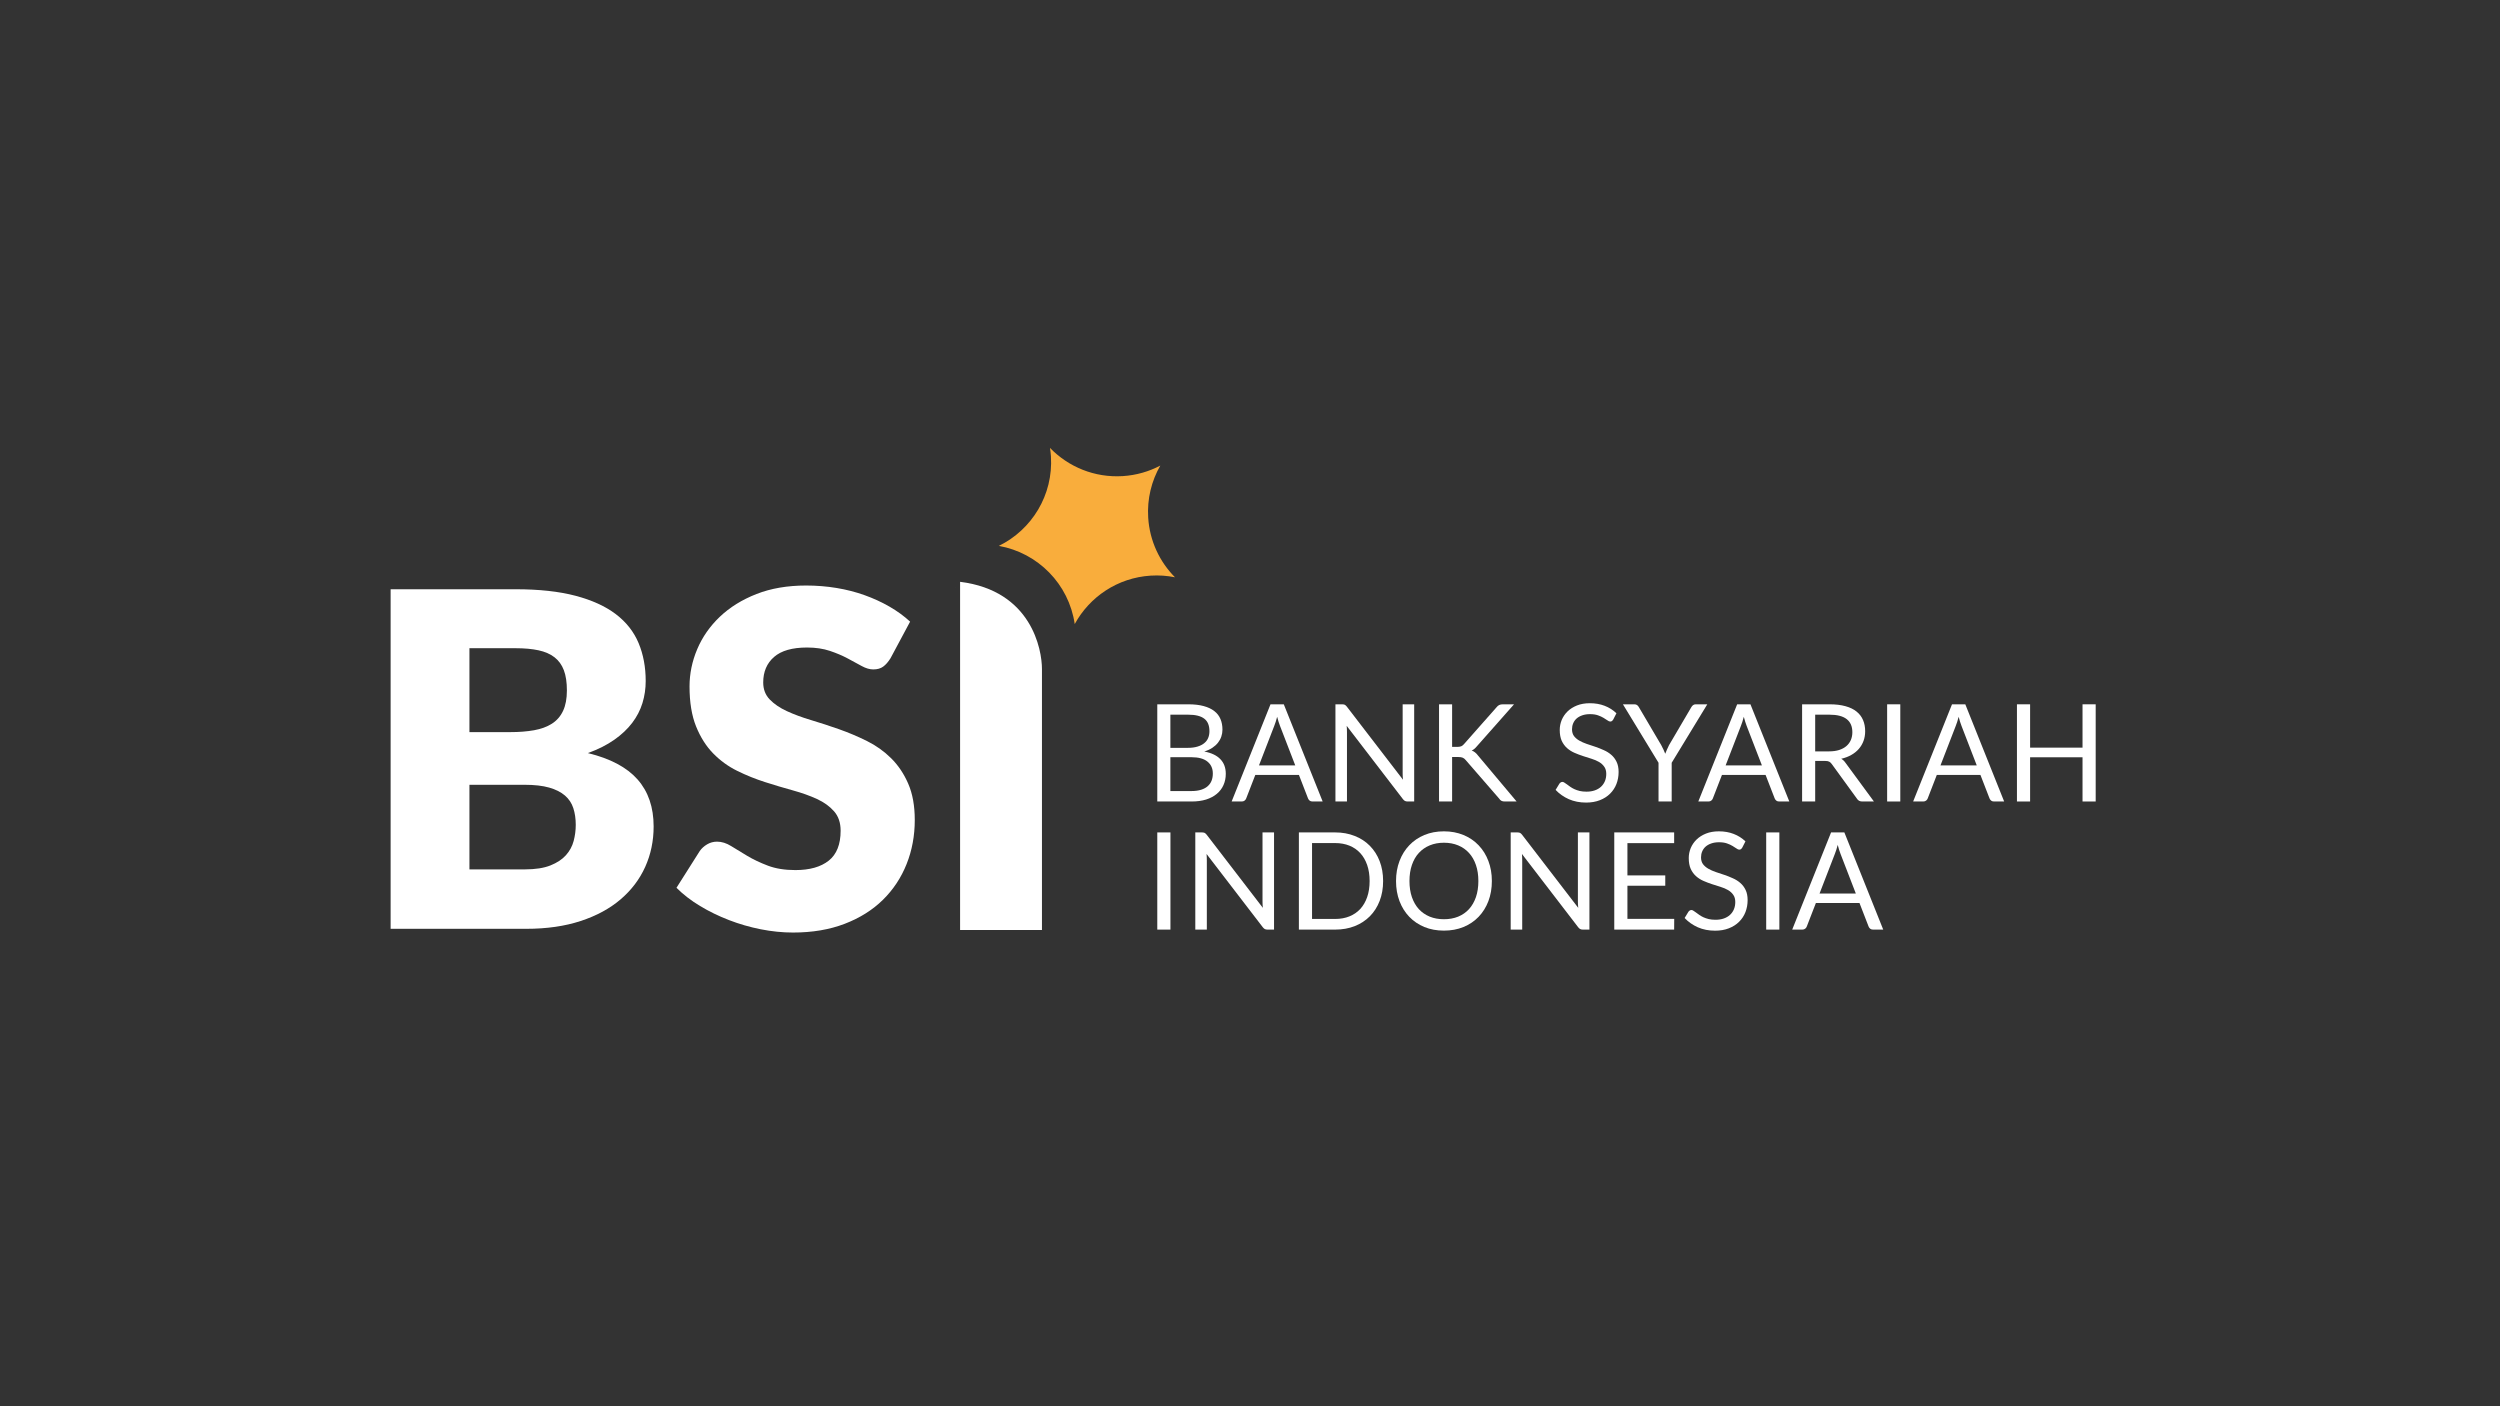<svg width="960" height="540" viewBox="0 0 960 540" fill="none" xmlns="http://www.w3.org/2000/svg">
<rect x="0" y="0" width="960" height="540" fill="#333333" stroke="none"/>
<path d="M367.215 225.507H366.99V225.528C367.067 225.521 367.13 225.515 367.215 225.507Z" fill="white"/>
<path d="M368.674 223.416V357.108H400.111V256.913C400.111 249.43 396.118 226.823 368.674 223.416Z" fill="white"/>
<path d="M201.57 333.843C205.568 333.843 208.836 333.336 211.375 332.322C213.912 331.307 215.896 329.995 217.331 328.384C218.762 326.773 219.746 324.953 220.285 322.924C220.821 320.898 221.089 318.839 221.089 316.751C221.089 314.365 220.776 312.217 220.148 310.306C219.524 308.397 218.448 306.788 216.925 305.474C215.405 304.162 213.389 303.147 210.882 302.431C208.375 301.716 205.212 301.357 201.391 301.357H180.263V333.843H201.57ZM180.263 248.914V281.132H196.021C199.361 281.132 202.377 280.894 205.064 280.416C207.747 279.938 210.032 279.104 211.911 277.909C213.791 276.717 215.226 275.077 216.21 272.988C217.194 270.9 217.687 268.275 217.687 265.113C217.687 262.011 217.298 259.43 216.523 257.372C215.746 255.313 214.553 253.658 212.941 252.404C211.33 251.151 209.284 250.257 206.809 249.719C204.332 249.182 201.391 248.914 197.991 248.914H180.263ZM197.991 226.272C207.002 226.272 214.673 227.109 221.001 228.778C227.326 230.45 232.49 232.805 236.49 235.848C240.488 238.891 243.396 242.591 245.22 246.945C247.038 251.301 247.949 256.163 247.949 261.533C247.949 264.456 247.532 267.276 246.698 269.99C245.861 272.706 244.548 275.24 242.756 277.596C240.965 279.954 238.668 282.116 235.863 284.086C233.055 286.054 229.685 287.755 225.746 289.185C234.34 291.274 240.697 294.644 244.815 299.299C248.933 303.952 250.995 309.979 250.995 317.376C250.995 322.924 249.92 328.087 247.77 332.859C245.623 337.633 242.472 341.794 238.325 345.343C234.176 348.893 229.057 351.667 222.968 353.666C216.882 355.666 209.927 356.664 202.11 356.664H150V226.272H197.991Z" fill="white"/>
<path d="M341.96 252.762C341.064 254.195 340.126 255.268 339.14 255.984C338.155 256.7 336.888 257.058 335.335 257.058C333.962 257.058 332.485 256.625 330.903 255.76C329.322 254.895 327.53 253.926 325.533 252.852C323.533 251.778 321.249 250.808 318.682 249.943C316.117 249.078 313.191 248.646 309.907 248.646C304.236 248.646 300.013 249.854 297.238 252.271C294.463 254.686 293.075 257.953 293.075 262.07C293.075 264.696 293.911 266.873 295.581 268.602C297.251 270.333 299.447 271.825 302.164 273.078C304.879 274.33 307.985 275.48 311.475 276.523C314.966 277.568 318.532 278.731 322.173 280.013C325.814 281.297 329.383 282.803 332.874 284.532C336.365 286.263 339.47 288.47 342.185 291.155C344.901 293.84 347.095 297.106 348.765 300.954C350.436 304.802 351.272 309.442 351.272 314.87C351.272 320.898 350.229 326.536 348.14 331.784C346.049 337.035 343.019 341.615 339.051 345.522C335.08 349.431 330.188 352.502 324.369 354.739C318.548 356.978 311.936 358.096 304.536 358.096C300.477 358.096 296.343 357.678 292.136 356.844C287.927 356.008 283.854 354.829 279.915 353.307C275.974 351.786 272.273 349.982 268.812 347.894C265.347 345.806 262.334 343.479 259.769 340.912L268.721 326.773C269.439 325.758 270.378 324.909 271.541 324.223C272.705 323.537 273.974 323.194 275.349 323.194C277.137 323.194 278.942 323.76 280.765 324.894C282.585 326.028 284.644 327.28 286.943 328.653C289.24 330.026 291.881 331.278 294.866 332.412C297.85 333.545 301.373 334.112 305.432 334.112C310.923 334.112 315.192 332.903 318.235 330.488C321.278 328.071 322.8 324.238 322.8 318.988C322.8 315.944 321.963 313.47 320.294 311.559C318.623 309.651 316.428 308.069 313.714 306.815C310.995 305.563 307.906 304.459 304.445 303.505C300.984 302.552 297.431 301.492 293.792 300.327C290.149 299.164 286.599 297.733 283.138 296.033C279.673 294.332 276.584 292.095 273.872 289.321C271.153 286.546 268.96 283.086 267.289 278.939C265.619 274.793 264.782 269.677 264.782 263.591C264.782 258.7 265.766 253.926 267.737 249.271C269.708 244.618 272.6 240.472 276.421 236.833C280.242 233.195 284.929 230.285 290.478 228.106C296.029 225.929 302.386 224.84 309.55 224.84C313.548 224.84 317.444 225.154 321.235 225.781C325.023 226.406 328.621 227.332 332.024 228.555C335.427 229.778 338.603 231.24 341.559 232.94C344.513 234.641 347.153 236.564 349.482 238.712L341.96 252.762Z" fill="white"/>
<path d="M403.557 175.23C403.488 174.137 403.363 173.061 403.199 172C410.233 179.257 420.278 183.511 431.158 182.824C436.361 182.494 441.227 181.062 445.558 178.779C442.195 184.647 440.45 191.53 440.908 198.784C441.477 207.764 445.321 215.752 451.194 221.678C448.19 221.073 445.06 220.84 441.855 221.044C429.128 221.848 418.384 229.216 412.696 239.637C410.449 224.233 398.497 212.258 383.551 209.623C396.178 203.454 404.499 190.121 403.557 175.23Z" fill="#F9AD3C"/>
<path d="M457.497 303.763C458.938 303.763 460.179 303.598 461.221 303.268C462.263 302.938 463.113 302.478 463.773 301.888C464.45 301.28 464.945 300.568 465.258 299.752C465.57 298.919 465.726 298.008 465.726 297.018C465.726 295.091 465.041 293.572 463.669 292.461C462.297 291.332 460.24 290.768 457.497 290.768H449.424V303.763H457.497ZM449.424 274.439V287.174H456.091C457.514 287.174 458.747 287.018 459.789 286.705C460.848 286.393 461.716 285.959 462.393 285.403C463.087 284.847 463.6 284.179 463.929 283.398C464.259 282.599 464.424 281.731 464.424 280.794C464.424 278.589 463.764 276.983 462.445 275.976C461.125 274.951 459.077 274.439 456.299 274.439H449.424ZM456.299 270.455C458.591 270.455 460.561 270.68 462.211 271.132C463.877 271.583 465.24 272.226 466.299 273.059C467.376 273.892 468.166 274.917 468.669 276.132C469.173 277.33 469.424 278.684 469.424 280.195C469.424 281.115 469.277 282 468.982 282.851C468.704 283.684 468.278 284.466 467.706 285.195C467.133 285.924 466.403 286.584 465.518 287.174C464.65 287.747 463.626 288.216 462.445 288.58C465.188 289.101 467.245 290.082 468.617 291.523C470.006 292.947 470.7 294.822 470.7 297.148C470.7 298.728 470.405 300.169 469.815 301.471C469.242 302.773 468.391 303.893 467.263 304.831C466.152 305.768 464.78 306.497 463.148 307.018C461.516 307.522 459.658 307.773 457.575 307.773H444.397V270.455H456.299Z" fill="white"/>
<path d="M497.379 293.919L491.52 278.736C491.346 278.285 491.164 277.764 490.973 277.174C490.782 276.566 490.6 275.924 490.426 275.247C490.061 276.653 489.688 277.825 489.306 278.762L483.447 293.919H497.379ZM507.901 307.773H503.994C503.543 307.773 503.178 307.661 502.9 307.435C502.623 307.209 502.414 306.923 502.275 306.575L498.786 297.565H482.04L478.551 306.575C478.446 306.888 478.247 307.166 477.952 307.409C477.657 307.652 477.292 307.773 476.858 307.773H472.951L487.874 270.455H492.978L507.901 307.773Z" fill="white"/>
<path d="M543.045 270.455V307.773H540.519C540.12 307.773 539.781 307.704 539.504 307.565C539.243 307.426 538.983 307.192 538.722 306.862L517.133 278.736C517.168 279.17 517.194 279.596 517.211 280.012C517.229 280.429 517.237 280.82 517.237 281.184V307.773H512.81V270.455H515.414C515.64 270.455 515.831 270.472 515.987 270.507C516.143 270.524 516.282 270.568 516.404 270.637C516.525 270.689 516.647 270.776 516.768 270.897C516.89 271.002 517.02 271.141 517.159 271.314L538.748 299.414C538.714 298.962 538.679 298.528 538.644 298.112C538.627 297.678 538.618 297.27 538.618 296.888V270.455H543.045Z" fill="white"/>
<path d="M557.612 286.809H559.513C560.173 286.809 560.703 286.731 561.102 286.575C561.501 286.401 561.866 286.115 562.196 285.716L574.618 271.653C574.965 271.201 575.33 270.889 575.712 270.715C576.094 270.542 576.562 270.455 577.118 270.455H581.389L567.17 286.523C566.823 286.94 566.484 287.287 566.154 287.565C565.842 287.825 565.503 288.042 565.138 288.216C565.607 288.372 566.033 288.606 566.415 288.919C566.796 289.214 567.17 289.605 567.534 290.091L582.379 307.773H578.003C577.674 307.773 577.387 307.756 577.144 307.721C576.918 307.669 576.719 307.6 576.545 307.513C576.371 307.409 576.215 307.296 576.076 307.174C575.955 307.036 575.833 306.879 575.712 306.706L562.847 291.888C562.499 291.454 562.126 291.15 561.727 290.976C561.328 290.785 560.72 290.69 559.904 290.69H557.612V307.773H552.586V270.455H557.612V286.809Z" fill="white"/>
<path d="M619.488 276.288C619.331 276.549 619.158 276.748 618.967 276.887C618.793 277.009 618.576 277.07 618.316 277.07C618.021 277.07 617.673 276.922 617.274 276.627C616.875 276.332 616.371 276.01 615.764 275.663C615.173 275.299 614.453 274.969 613.602 274.674C612.769 274.378 611.753 274.231 610.555 274.231C609.427 274.231 608.428 274.387 607.56 274.7C606.709 274.995 605.989 275.403 605.399 275.924C604.826 276.444 604.392 277.061 604.096 277.773C603.801 278.467 603.654 279.222 603.654 280.038C603.654 281.08 603.905 281.948 604.409 282.643C604.93 283.32 605.607 283.901 606.44 284.387C607.291 284.874 608.246 285.299 609.305 285.663C610.381 286.011 611.475 286.375 612.586 286.757C613.715 287.139 614.809 287.573 615.868 288.059C616.944 288.528 617.899 289.127 618.732 289.856C619.583 290.585 620.26 291.48 620.764 292.539C621.285 293.598 621.545 294.9 621.545 296.445C621.545 298.077 621.267 299.613 620.712 301.054C620.156 302.478 619.34 303.719 618.264 304.779C617.205 305.838 615.894 306.671 614.331 307.279C612.786 307.886 611.024 308.19 609.045 308.19C606.614 308.19 604.409 307.756 602.43 306.888C600.451 306.003 598.758 304.813 597.351 303.32L598.81 300.924C598.949 300.733 599.114 300.577 599.305 300.455C599.513 300.317 599.739 300.247 599.982 300.247C600.207 300.247 600.459 300.343 600.737 300.534C601.032 300.707 601.362 300.933 601.727 301.211C602.091 301.489 602.508 301.792 602.977 302.122C603.445 302.452 603.975 302.756 604.565 303.034C605.173 303.311 605.859 303.546 606.623 303.737C607.387 303.91 608.246 303.997 609.201 303.997C610.399 303.997 611.467 303.832 612.404 303.502C613.342 303.173 614.132 302.712 614.774 302.122C615.434 301.515 615.937 300.794 616.284 299.961C616.632 299.127 616.805 298.198 616.805 297.174C616.805 296.046 616.545 295.126 616.024 294.414C615.52 293.684 614.852 293.077 614.019 292.591C613.185 292.105 612.23 291.697 611.154 291.367C610.078 291.02 608.984 290.672 607.873 290.325C606.762 289.96 605.668 289.544 604.591 289.075C603.515 288.606 602.56 287.999 601.727 287.252C600.893 286.506 600.216 285.577 599.695 284.466C599.192 283.337 598.94 281.948 598.94 280.299C598.94 278.979 599.192 277.703 599.695 276.471C600.216 275.238 600.963 274.144 601.935 273.189C602.925 272.234 604.131 271.47 605.555 270.897C606.996 270.325 608.645 270.038 610.503 270.038C612.586 270.038 614.479 270.368 616.18 271.028C617.899 271.687 619.409 272.642 620.712 273.892L619.488 276.288Z" fill="white"/>
<path d="M641.927 292.903V307.773H636.875V292.903L623.202 270.455H627.63C628.081 270.455 628.437 270.568 628.697 270.793C628.958 271.002 629.183 271.279 629.374 271.627L637.916 286.132C638.229 286.74 638.515 287.313 638.776 287.851C639.036 288.372 639.262 288.901 639.453 289.44C639.644 288.901 639.861 288.372 640.104 287.851C640.347 287.313 640.616 286.74 640.911 286.132L649.427 271.627C649.583 271.332 649.8 271.062 650.078 270.819C650.356 270.576 650.712 270.455 651.146 270.455H655.599L641.927 292.903Z" fill="white"/>
<path d="M676.575 293.919L670.715 278.736C670.541 278.285 670.359 277.764 670.168 277.174C669.977 276.566 669.795 275.924 669.621 275.247C669.257 276.653 668.883 277.825 668.501 278.762L662.642 293.919H676.575ZM687.096 307.773H683.189C682.738 307.773 682.373 307.661 682.096 307.435C681.818 307.209 681.609 306.923 681.471 306.575L677.981 297.565H661.235L657.746 306.575C657.642 306.888 657.442 307.166 657.147 307.409C656.852 307.652 656.487 307.773 656.053 307.773H652.147L667.069 270.455H672.173L687.096 307.773Z" fill="white"/>
<path d="M702.344 288.528C703.802 288.528 705.087 288.355 706.198 288.007C707.327 287.643 708.264 287.139 709.011 286.497C709.775 285.837 710.348 285.056 710.73 284.153C711.112 283.25 711.303 282.252 711.303 281.158C711.303 278.936 710.573 277.26 709.115 276.132C707.657 275.003 705.469 274.439 702.552 274.439H697.031V288.528H702.344ZM719.584 307.773H715.105C714.185 307.773 713.508 307.417 713.074 306.706L703.386 293.372C703.091 292.955 702.769 292.66 702.422 292.487C702.092 292.296 701.571 292.2 700.86 292.2H697.031V307.773H692.005V270.455H702.552C704.914 270.455 706.954 270.698 708.672 271.184C710.391 271.653 711.806 272.338 712.917 273.241C714.046 274.144 714.879 275.238 715.417 276.523C715.956 277.79 716.225 279.214 716.225 280.794C716.225 282.113 716.016 283.346 715.6 284.492C715.183 285.637 714.575 286.67 713.777 287.591C712.995 288.493 712.032 289.266 710.886 289.908C709.757 290.551 708.473 291.037 707.032 291.367C707.674 291.731 708.23 292.261 708.698 292.955L719.584 307.773Z" fill="white"/>
<path d="M729.712 307.773H724.66V270.455H729.712V307.773Z" fill="white"/>
<path d="M759.077 293.919L753.217 278.736C753.043 278.285 752.861 277.764 752.67 277.174C752.479 276.566 752.297 275.924 752.123 275.247C751.759 276.653 751.385 277.825 751.003 278.762L745.144 293.919H759.077ZM769.598 307.773H765.691C765.24 307.773 764.875 307.661 764.598 307.435C764.32 307.209 764.111 306.923 763.973 306.575L760.483 297.565H743.737L740.248 306.575C740.144 306.888 739.944 307.166 739.649 307.409C739.354 307.652 738.989 307.773 738.555 307.773H734.649L749.571 270.455H754.675L769.598 307.773Z" fill="white"/>
<path d="M804.743 270.455V307.773H799.69V290.794H779.559V307.773H774.507V270.455H779.559V287.096H799.69V270.455H804.743Z" fill="white"/>
<path d="M449.45 356.967H444.397V319.648H449.45V356.967Z" fill="white"/>
<path d="M489.231 319.648V356.967H486.705C486.305 356.967 485.967 356.898 485.689 356.759C485.429 356.62 485.168 356.385 484.908 356.056L463.319 327.93C463.353 328.364 463.379 328.789 463.397 329.206C463.414 329.623 463.423 330.013 463.423 330.378V356.967H458.996V319.648H461.6C461.825 319.648 462.016 319.666 462.173 319.701C462.329 319.718 462.468 319.761 462.589 319.831C462.711 319.883 462.832 319.97 462.954 320.091C463.076 320.195 463.206 320.334 463.345 320.508L484.934 348.607C484.899 348.156 484.864 347.722 484.83 347.305C484.812 346.871 484.804 346.463 484.804 346.081V319.648H489.231Z" fill="white"/>
<path d="M531.116 338.321C531.116 341.116 530.674 343.659 529.788 345.951C528.903 348.243 527.653 350.205 526.038 351.837C524.423 353.469 522.479 354.736 520.204 355.639C517.947 356.524 515.447 356.967 512.704 356.967H498.771V319.648H512.704C515.447 319.648 517.947 320.1 520.204 321.003C522.479 321.888 524.423 323.155 526.038 324.805C527.653 326.437 528.903 328.399 529.788 330.69C530.674 332.982 531.116 335.526 531.116 338.321ZM525.934 338.321C525.934 336.029 525.621 333.98 524.996 332.175C524.371 330.369 523.486 328.841 522.34 327.591C521.194 326.341 519.805 325.386 518.173 324.727C516.541 324.067 514.718 323.737 512.704 323.737H503.824V352.878H512.704C514.718 352.878 516.541 352.549 518.173 351.889C519.805 351.229 521.194 350.283 522.34 349.05C523.486 347.8 524.371 346.272 524.996 344.467C525.621 342.661 525.934 340.612 525.934 338.321Z" fill="white"/>
<path d="M572.875 338.321C572.875 341.116 572.432 343.685 571.547 346.029C570.662 348.356 569.411 350.361 567.797 352.045C566.182 353.729 564.238 355.04 561.963 355.977C559.706 356.898 557.206 357.358 554.463 357.358C551.72 357.358 549.22 356.898 546.963 355.977C544.706 355.04 542.77 353.729 541.155 352.045C539.541 350.361 538.291 348.356 537.405 346.029C536.52 343.685 536.077 341.116 536.077 338.321C536.077 335.526 536.52 332.965 537.405 330.638C538.291 328.294 539.541 326.281 541.155 324.596C542.77 322.895 544.706 321.576 546.963 320.638C549.22 319.701 551.72 319.232 554.463 319.232C557.206 319.232 559.706 319.701 561.963 320.638C564.238 321.576 566.182 322.895 567.797 324.596C569.411 326.281 570.662 328.294 571.547 330.638C572.432 332.965 572.875 335.526 572.875 338.321ZM567.693 338.321C567.693 336.029 567.38 333.972 566.755 332.149C566.13 330.326 565.245 328.789 564.099 327.539C562.953 326.272 561.564 325.3 559.932 324.623C558.3 323.945 556.477 323.607 554.463 323.607C552.466 323.607 550.652 323.945 549.02 324.623C547.388 325.3 545.991 326.272 544.827 327.539C543.681 328.789 542.796 330.326 542.171 332.149C541.546 333.972 541.233 336.029 541.233 338.321C541.233 340.612 541.546 342.67 542.171 344.493C542.796 346.298 543.681 347.835 544.827 349.102C545.991 350.352 547.388 351.316 549.02 351.993C550.652 352.653 552.466 352.983 554.463 352.983C556.477 352.983 558.3 352.653 559.932 351.993C561.564 351.316 562.953 350.352 564.099 349.102C565.245 347.835 566.13 346.298 566.755 344.493C567.38 342.67 567.693 340.612 567.693 338.321Z" fill="white"/>
<path d="M610.339 319.648V356.967H607.813C607.414 356.967 607.075 356.898 606.797 356.759C606.537 356.62 606.276 356.385 606.016 356.056L584.427 327.93C584.461 328.364 584.487 328.789 584.505 329.206C584.522 329.623 584.531 330.013 584.531 330.378V356.967H580.104V319.648H582.708C582.934 319.648 583.124 319.666 583.281 319.701C583.437 319.718 583.576 319.761 583.697 319.831C583.819 319.883 583.94 319.97 584.062 320.091C584.184 320.195 584.314 320.334 584.453 320.508L606.042 348.607C606.007 348.156 605.972 347.722 605.938 347.305C605.92 346.871 605.912 346.463 605.912 346.081V319.648H610.339Z" fill="white"/>
<path d="M642.901 352.852L642.875 356.967H619.879V319.648H642.875V323.763H624.932V336.159H639.463V340.118H624.932V352.852H642.901Z" fill="white"/>
<path d="M669.029 325.482C668.873 325.742 668.7 325.942 668.509 326.081C668.335 326.202 668.118 326.263 667.858 326.263C667.562 326.263 667.215 326.116 666.816 325.82C666.417 325.525 665.913 325.204 665.305 324.857C664.715 324.492 663.995 324.162 663.144 323.867C662.311 323.572 661.295 323.425 660.097 323.425C658.968 323.425 657.97 323.581 657.102 323.893C656.251 324.188 655.531 324.596 654.94 325.117C654.368 325.638 653.934 326.254 653.638 326.966C653.343 327.661 653.196 328.416 653.196 329.232C653.196 330.274 653.447 331.142 653.951 331.836C654.472 332.513 655.149 333.095 655.982 333.581C656.833 334.067 657.788 334.493 658.847 334.857C659.923 335.204 661.017 335.569 662.128 335.951C663.257 336.333 664.351 336.767 665.41 337.253C666.486 337.722 667.441 338.321 668.274 339.05C669.125 339.779 669.802 340.673 670.306 341.732C670.826 342.791 671.087 344.093 671.087 345.639C671.087 347.271 670.809 348.807 670.253 350.248C669.698 351.672 668.882 352.913 667.805 353.972C666.746 355.031 665.436 355.865 663.873 356.472C662.328 357.08 660.566 357.384 658.586 357.384C656.156 357.384 653.951 356.95 651.972 356.082C649.992 355.196 648.3 354.007 646.893 352.514L648.352 350.118C648.491 349.927 648.656 349.771 648.847 349.649C649.055 349.51 649.281 349.441 649.524 349.441C649.749 349.441 650.001 349.536 650.279 349.727C650.574 349.901 650.904 350.127 651.268 350.404C651.633 350.682 652.05 350.986 652.519 351.316C652.987 351.646 653.517 351.95 654.107 352.227C654.715 352.505 655.401 352.74 656.164 352.93C656.928 353.104 657.788 353.191 658.743 353.191C659.941 353.191 661.008 353.026 661.946 352.696C662.883 352.366 663.673 351.906 664.316 351.316C664.976 350.708 665.479 349.988 665.826 349.154C666.173 348.321 666.347 347.392 666.347 346.368C666.347 345.239 666.087 344.319 665.566 343.607C665.062 342.878 664.394 342.271 663.561 341.784C662.727 341.298 661.772 340.89 660.696 340.56C659.619 340.213 658.526 339.866 657.415 339.519C656.303 339.154 655.21 338.737 654.133 338.269C653.057 337.8 652.102 337.192 651.268 336.446C650.435 335.699 649.758 334.77 649.237 333.659C648.734 332.531 648.482 331.142 648.482 329.492C648.482 328.173 648.734 326.897 649.237 325.664C649.758 324.432 650.505 323.338 651.477 322.383C652.466 321.428 653.673 320.664 655.097 320.091C656.538 319.518 658.187 319.232 660.045 319.232C662.128 319.232 664.021 319.562 665.722 320.221C667.441 320.881 668.951 321.836 670.253 323.086L669.029 325.482Z" fill="white"/>
<path d="M683.273 356.967H678.221V319.648H683.273V356.967Z" fill="white"/>
<path d="M712.637 343.113L706.778 327.93C706.604 327.478 706.422 326.958 706.231 326.367C706.04 325.76 705.858 325.117 705.684 324.44C705.319 325.846 704.946 327.018 704.564 327.956L698.705 343.113H712.637ZM723.159 356.967H719.252C718.801 356.967 718.436 356.854 718.158 356.628C717.881 356.403 717.672 356.116 717.533 355.769L714.044 346.758H697.298L693.809 355.769C693.704 356.082 693.505 356.359 693.21 356.602C692.914 356.846 692.55 356.967 692.116 356.967H688.209L703.132 319.648H708.236L723.159 356.967Z" fill="white"/>
</svg>

